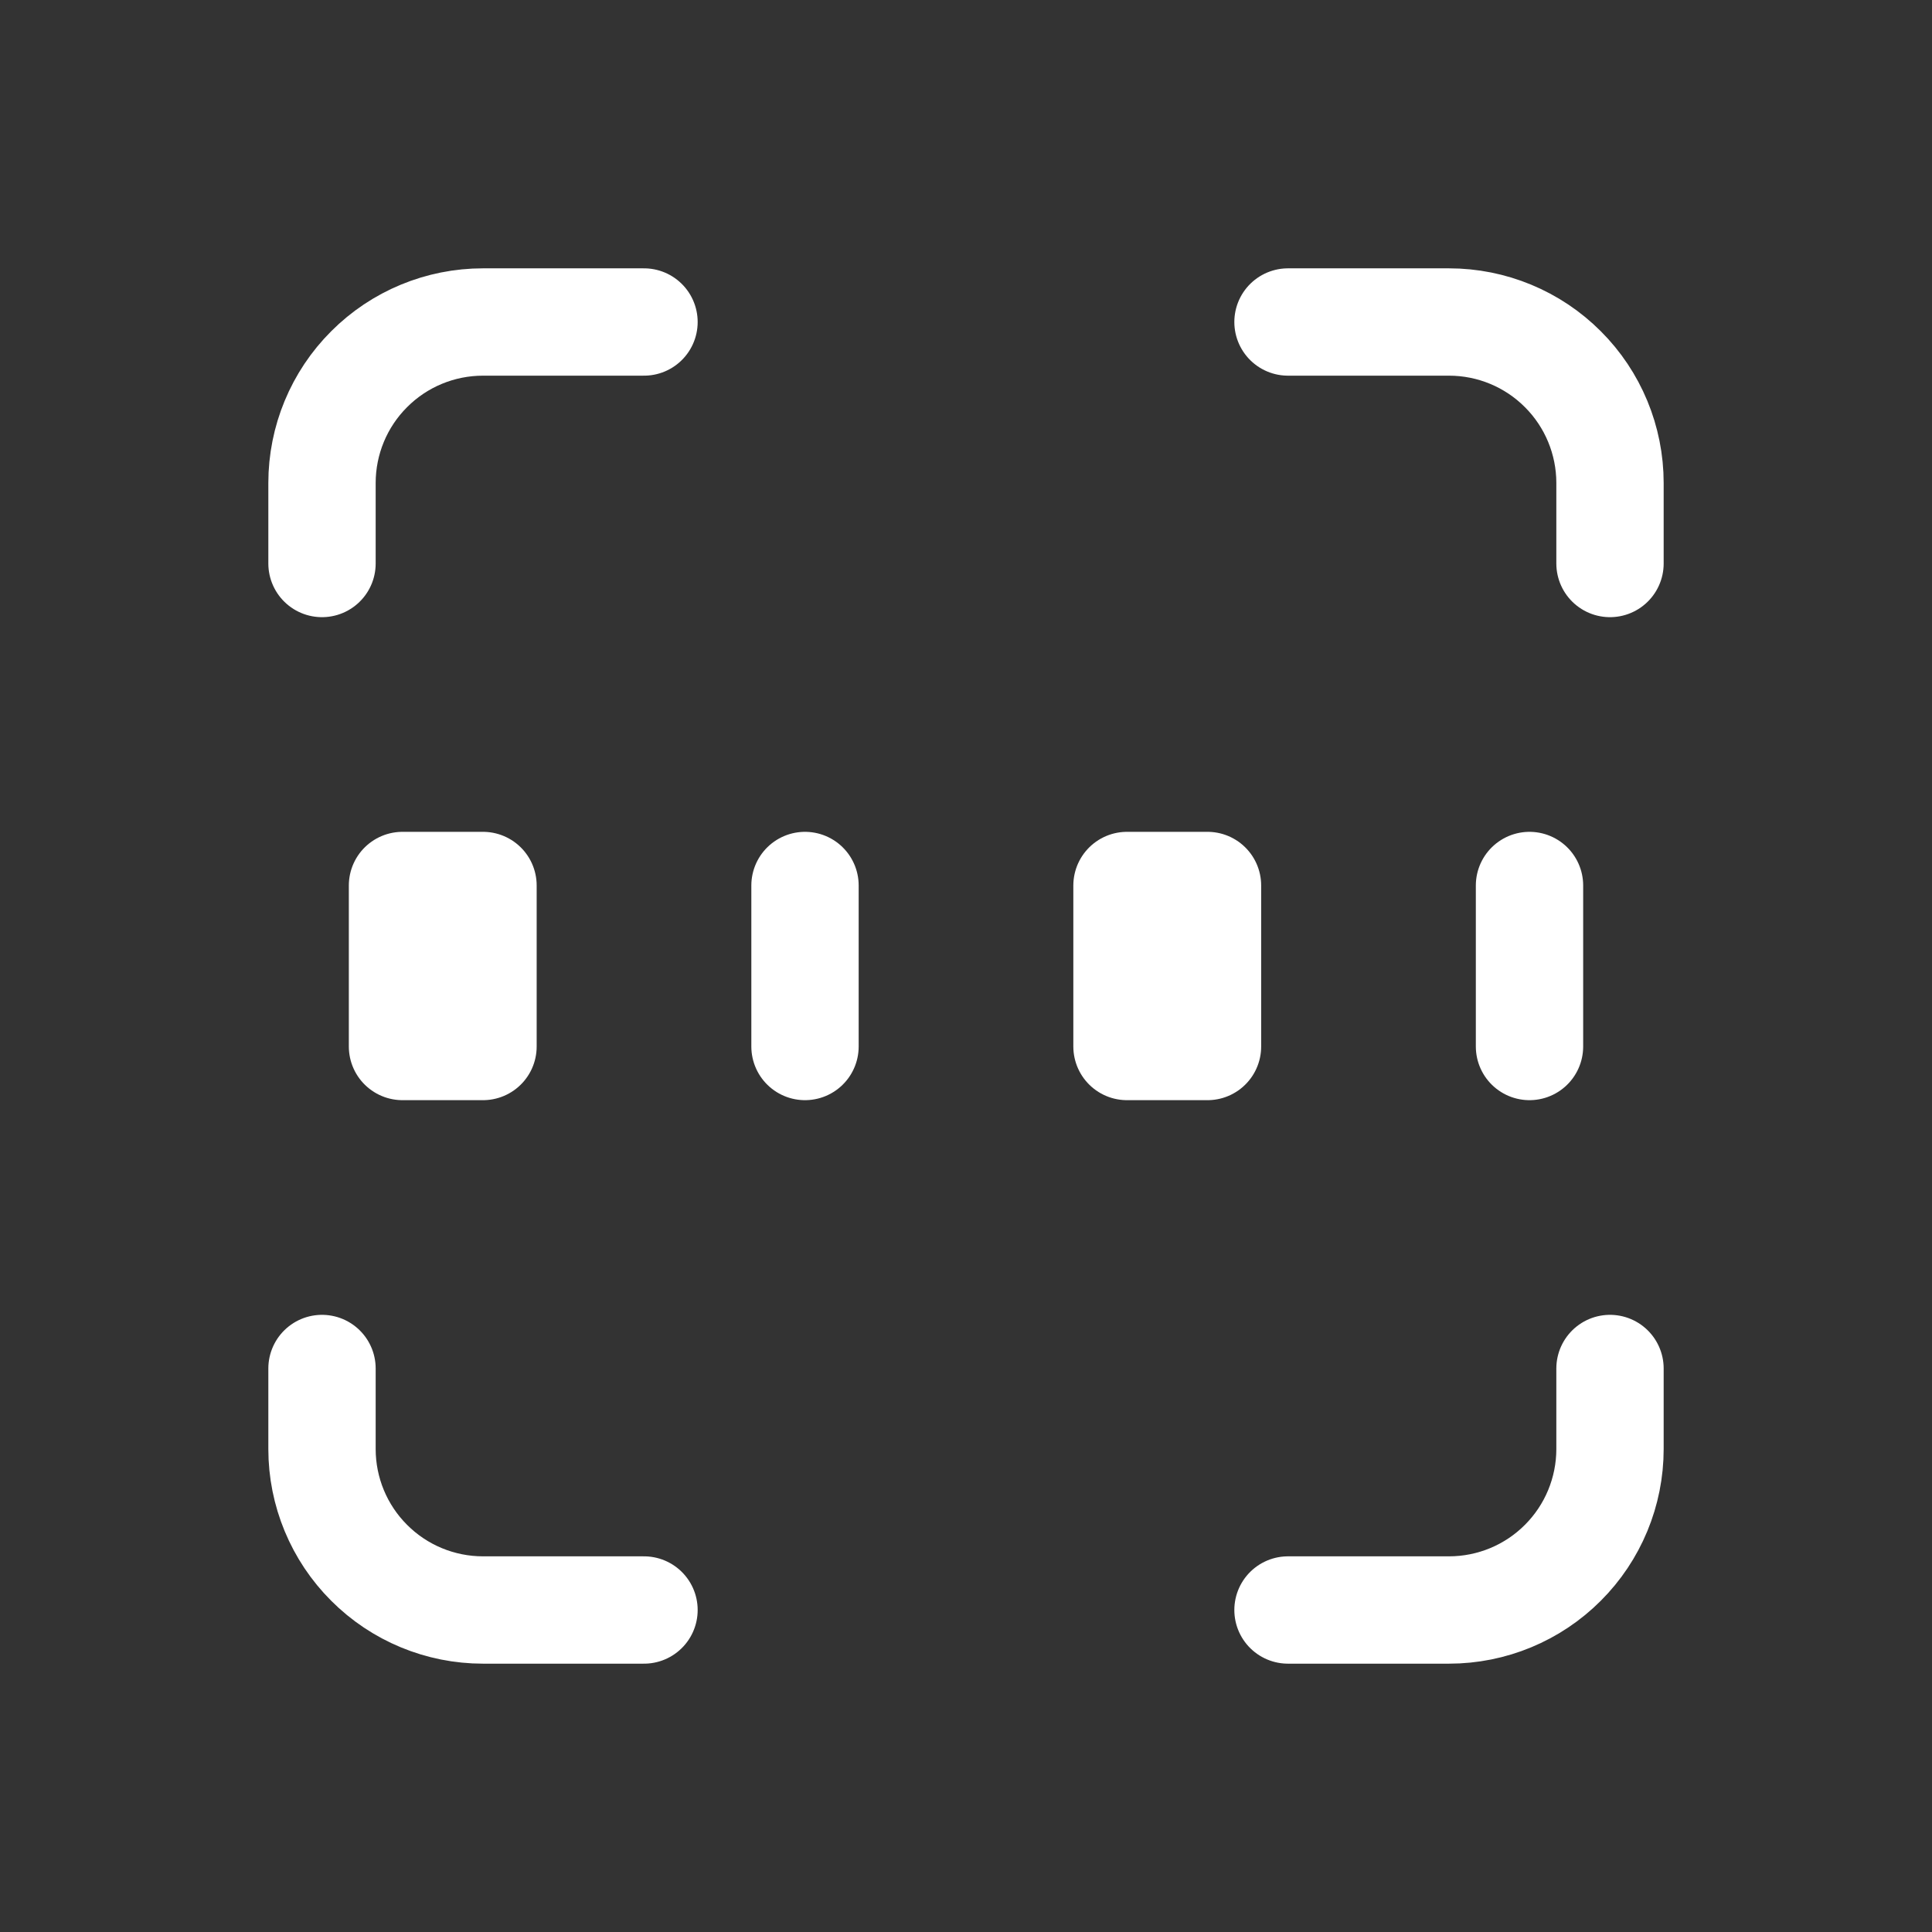 <svg width="36" height="36" viewBox="0 0 36 36" fill="none" xmlns="http://www.w3.org/2000/svg">
<rect x="0" y="0" width="36" height="36" fill="#333333" stroke="none"/>
<g clip-path="url(#clip0_288_2073)">
<path d="M6 10.5V9C6 8.204 6.316 7.441 6.879 6.879C7.441 6.316 8.204 6 9 6H12" stroke="white" stroke-width="2" stroke-linecap="round" stroke-linejoin="round"/>
<path d="M6 25.5V27C6 27.796 6.316 28.559 6.879 29.121C7.441 29.684 8.204 30 9 30H12" stroke="white" stroke-width="2" stroke-linecap="round" stroke-linejoin="round"/>
<path d="M24 6H27C27.796 6 28.559 6.316 29.121 6.879C29.684 7.441 30 8.204 30 9V10.5" stroke="white" stroke-width="2" stroke-linecap="round" stroke-linejoin="round"/>
<path d="M24 30H27C27.796 30 28.559 29.684 29.121 29.121C29.684 28.559 30 27.796 30 27V25.5" stroke="white" stroke-width="2" stroke-linecap="round" stroke-linejoin="round"/>
<path d="M7.5 16.5H9V19.5H7.5V16.5Z" stroke="white" stroke-width="2" stroke-linecap="round" stroke-linejoin="round"/>
<path d="M15 16.5V19.5" stroke="white" stroke-width="2" stroke-linecap="round" stroke-linejoin="round"/>
<path d="M21 16.5H22.5V19.5H21V16.5Z" stroke="white" stroke-width="2" stroke-linecap="round" stroke-linejoin="round"/>
<path d="M28.5 16.5V19.5" stroke="white" stroke-width="2" stroke-linecap="round" stroke-linejoin="round"/>
</g>
<defs>
<clipPath id="clip0_288_2073">
<rect width="36" height="36" fill="white"/>
</clipPath>
</defs>
</svg>
